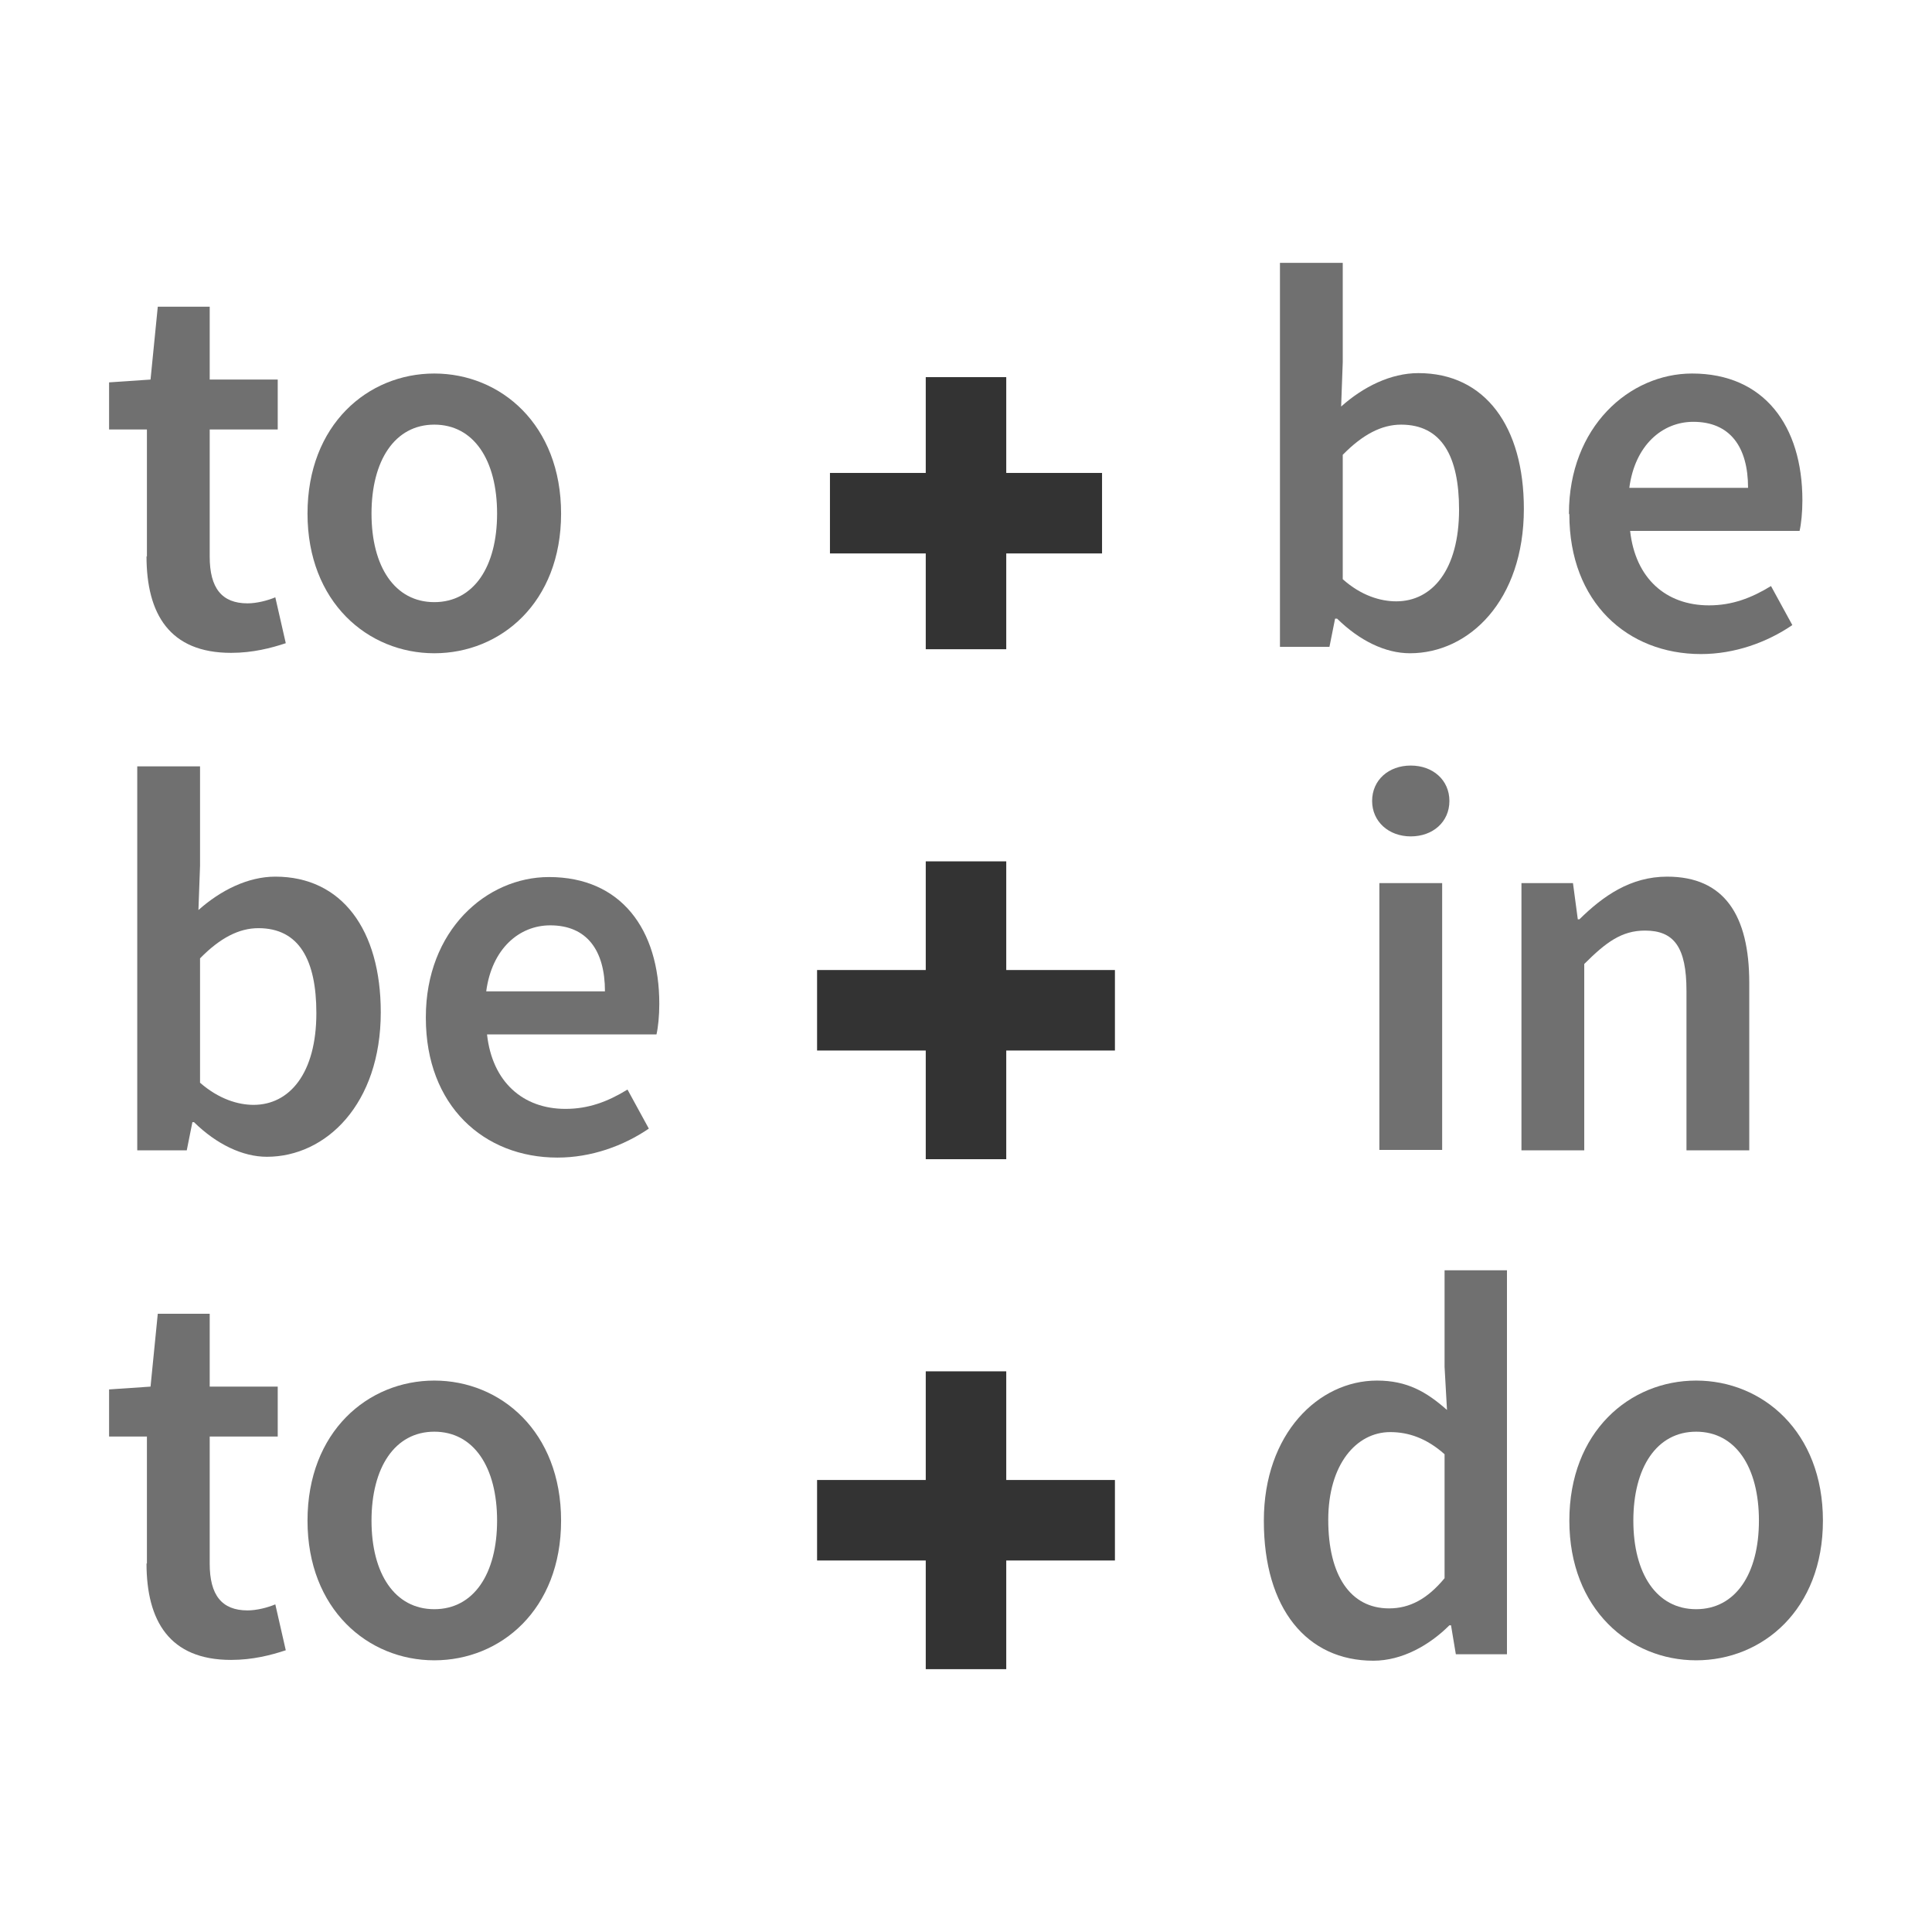 <?xml version="1.0" encoding="UTF-8"?><svg id="Layer_1" xmlns="http://www.w3.org/2000/svg" viewBox="0 0 48 48"><defs><style>.cls-1{fill:#707070;}.cls-2{fill:none;stroke:#333;stroke-miterlimit:10;stroke-width:2px;}</style></defs><path class="cls-1" d="M3.65,13.83v-3.16h-.94v-1.17l1.03-.07,.18-1.81h1.29v1.81h1.69v1.24h-1.69v3.16c0,.78,.3,1.16,.94,1.16,.23,0,.5-.07,.69-.15l.26,1.14c-.36,.12-.82,.24-1.36,.24-1.53,0-2.1-.97-2.1-2.4Z"/><path class="cls-1" d="M7.64,12.76c0-2.21,1.5-3.48,3.15-3.48s3.15,1.27,3.15,3.48-1.5,3.47-3.15,3.47-3.15-1.27-3.15-3.47Zm4.71,0c0-1.33-.58-2.21-1.56-2.21s-1.56,.89-1.56,2.21,.58,2.2,1.56,2.2,1.56-.88,1.56-2.2Z"/><path class="cls-1" d="M4.82,27.88h-.04l-.14,.7h-1.23v-9.54h1.56v2.47l-.04,1.1c.55-.49,1.23-.83,1.91-.83,1.66,0,2.62,1.33,2.62,3.37,0,2.28-1.36,3.59-2.83,3.59-.6,0-1.25-.31-1.81-.86Zm3.04-2.71c0-1.32-.43-2.11-1.44-2.11-.48,0-.95,.24-1.45,.75v3.09c.47,.41,.95,.55,1.33,.55,.89,0,1.56-.78,1.56-2.28Z"/><path class="cls-1" d="M10.58,25.27c0-2.15,1.5-3.48,3.06-3.48,1.79,0,2.74,1.3,2.74,3.15,0,.3-.03,.59-.07,.76h-4.21c.13,1.18,.89,1.85,1.95,1.85,.57,0,1.05-.18,1.54-.48l.53,.97c-.63,.43-1.43,.72-2.27,.72-1.83,0-3.27-1.29-3.27-3.47Zm4.45-.64c0-1.02-.45-1.64-1.36-1.64-.77,0-1.45,.58-1.59,1.64h2.95Z"/><path class="cls-1" d="M3.65,38.85v-3.16h-.94v-1.17l1.03-.07,.18-1.81h1.29v1.81h1.69v1.24h-1.69v3.16c0,.78,.3,1.16,.94,1.16,.23,0,.5-.07,.69-.15l.26,1.14c-.36,.12-.82,.24-1.36,.24-1.53,0-2.1-.97-2.1-2.4Z"/><path class="cls-1" d="M7.64,37.78c0-2.21,1.5-3.48,3.15-3.48s3.15,1.27,3.15,3.48-1.5,3.47-3.15,3.47-3.15-1.27-3.15-3.47Zm4.71,0c0-1.33-.58-2.21-1.56-2.21s-1.56,.89-1.56,2.21,.58,2.2,1.56,2.2,1.56-.88,1.56-2.2Z"/><path class="cls-1" d="M33.21,15.37h-.04l-.14,.7h-1.23V6.53h1.56v2.47l-.04,1.1c.55-.49,1.23-.83,1.92-.83,1.66,0,2.62,1.33,2.62,3.37,0,2.28-1.36,3.59-2.83,3.59-.61,0-1.25-.31-1.81-.86Zm3.04-2.71c0-1.32-.43-2.11-1.44-2.11-.48,0-.95,.24-1.45,.75v3.09c.46,.41,.94,.55,1.33,.55,.89,0,1.56-.78,1.56-2.28Z"/><path class="cls-1" d="M38.98,12.76c0-2.15,1.5-3.48,3.06-3.48,1.79,0,2.74,1.3,2.74,3.15,0,.3-.03,.59-.07,.76h-4.21c.13,1.18,.89,1.85,1.96,1.85,.57,0,1.05-.18,1.54-.48l.53,.97c-.63,.43-1.43,.72-2.27,.72-1.83,0-3.27-1.29-3.27-3.47Zm4.45-.64c0-1.02-.45-1.64-1.36-1.64-.77,0-1.45,.58-1.59,1.64h2.95Z"/><path class="cls-1" d="M34.09,19.9c0-.52,.41-.88,.96-.88s.96,.36,.96,.88-.41,.88-.96,.88-.96-.37-.96-.88Zm.18,2.04h1.56v6.63h-1.56v-6.63Z"/><path class="cls-1" d="M37.8,21.94h1.28l.12,.9h.04c.59-.58,1.27-1.06,2.18-1.06,1.42,0,2.04,.96,2.04,2.64v4.16h-1.56v-3.96c0-1.09-.31-1.5-1.03-1.5-.58,0-.97,.29-1.51,.83v4.63h-1.56v-6.63Z"/><path class="cls-1" d="M31.4,37.78c0-2.16,1.36-3.48,2.81-3.48,.75,0,1.23,.28,1.74,.73l-.06-1.07v-2.4h1.55v9.54h-1.27l-.12-.72h-.04c-.49,.49-1.17,.88-1.89,.88-1.65,0-2.72-1.29-2.72-3.47Zm4.49,1.44v-3.09c-.45-.4-.9-.55-1.35-.55-.84,0-1.54,.8-1.54,2.18s.55,2.2,1.51,2.2c.51,0,.95-.23,1.38-.75Z"/><path class="cls-1" d="M38.99,37.78c0-2.21,1.5-3.48,3.15-3.48s3.15,1.27,3.15,3.48-1.5,3.47-3.15,3.47-3.15-1.27-3.15-3.47Zm4.71,0c0-1.33-.58-2.21-1.56-2.21s-1.56,.89-1.56,2.21,.58,2.2,1.56,2.2,1.56-.88,1.56-2.2Z"/><g><line class="cls-2" x1="24" y1="9.37" x2="24" y2="16.13"/><line class="cls-2" x1="20.62" y1="12.75" x2="27.38" y2="12.75"/></g><g><line class="cls-2" x1="24" y1="34.07" x2="24" y2="41.47"/><line class="cls-2" x1="20.3" y1="37.77" x2="27.7" y2="37.77"/></g><g><line class="cls-2" x1="24" y1="21.4" x2="24" y2="28.8"/><line class="cls-2" x1="20.3" y1="25.1" x2="27.7" y2="25.1"/></g></svg>
